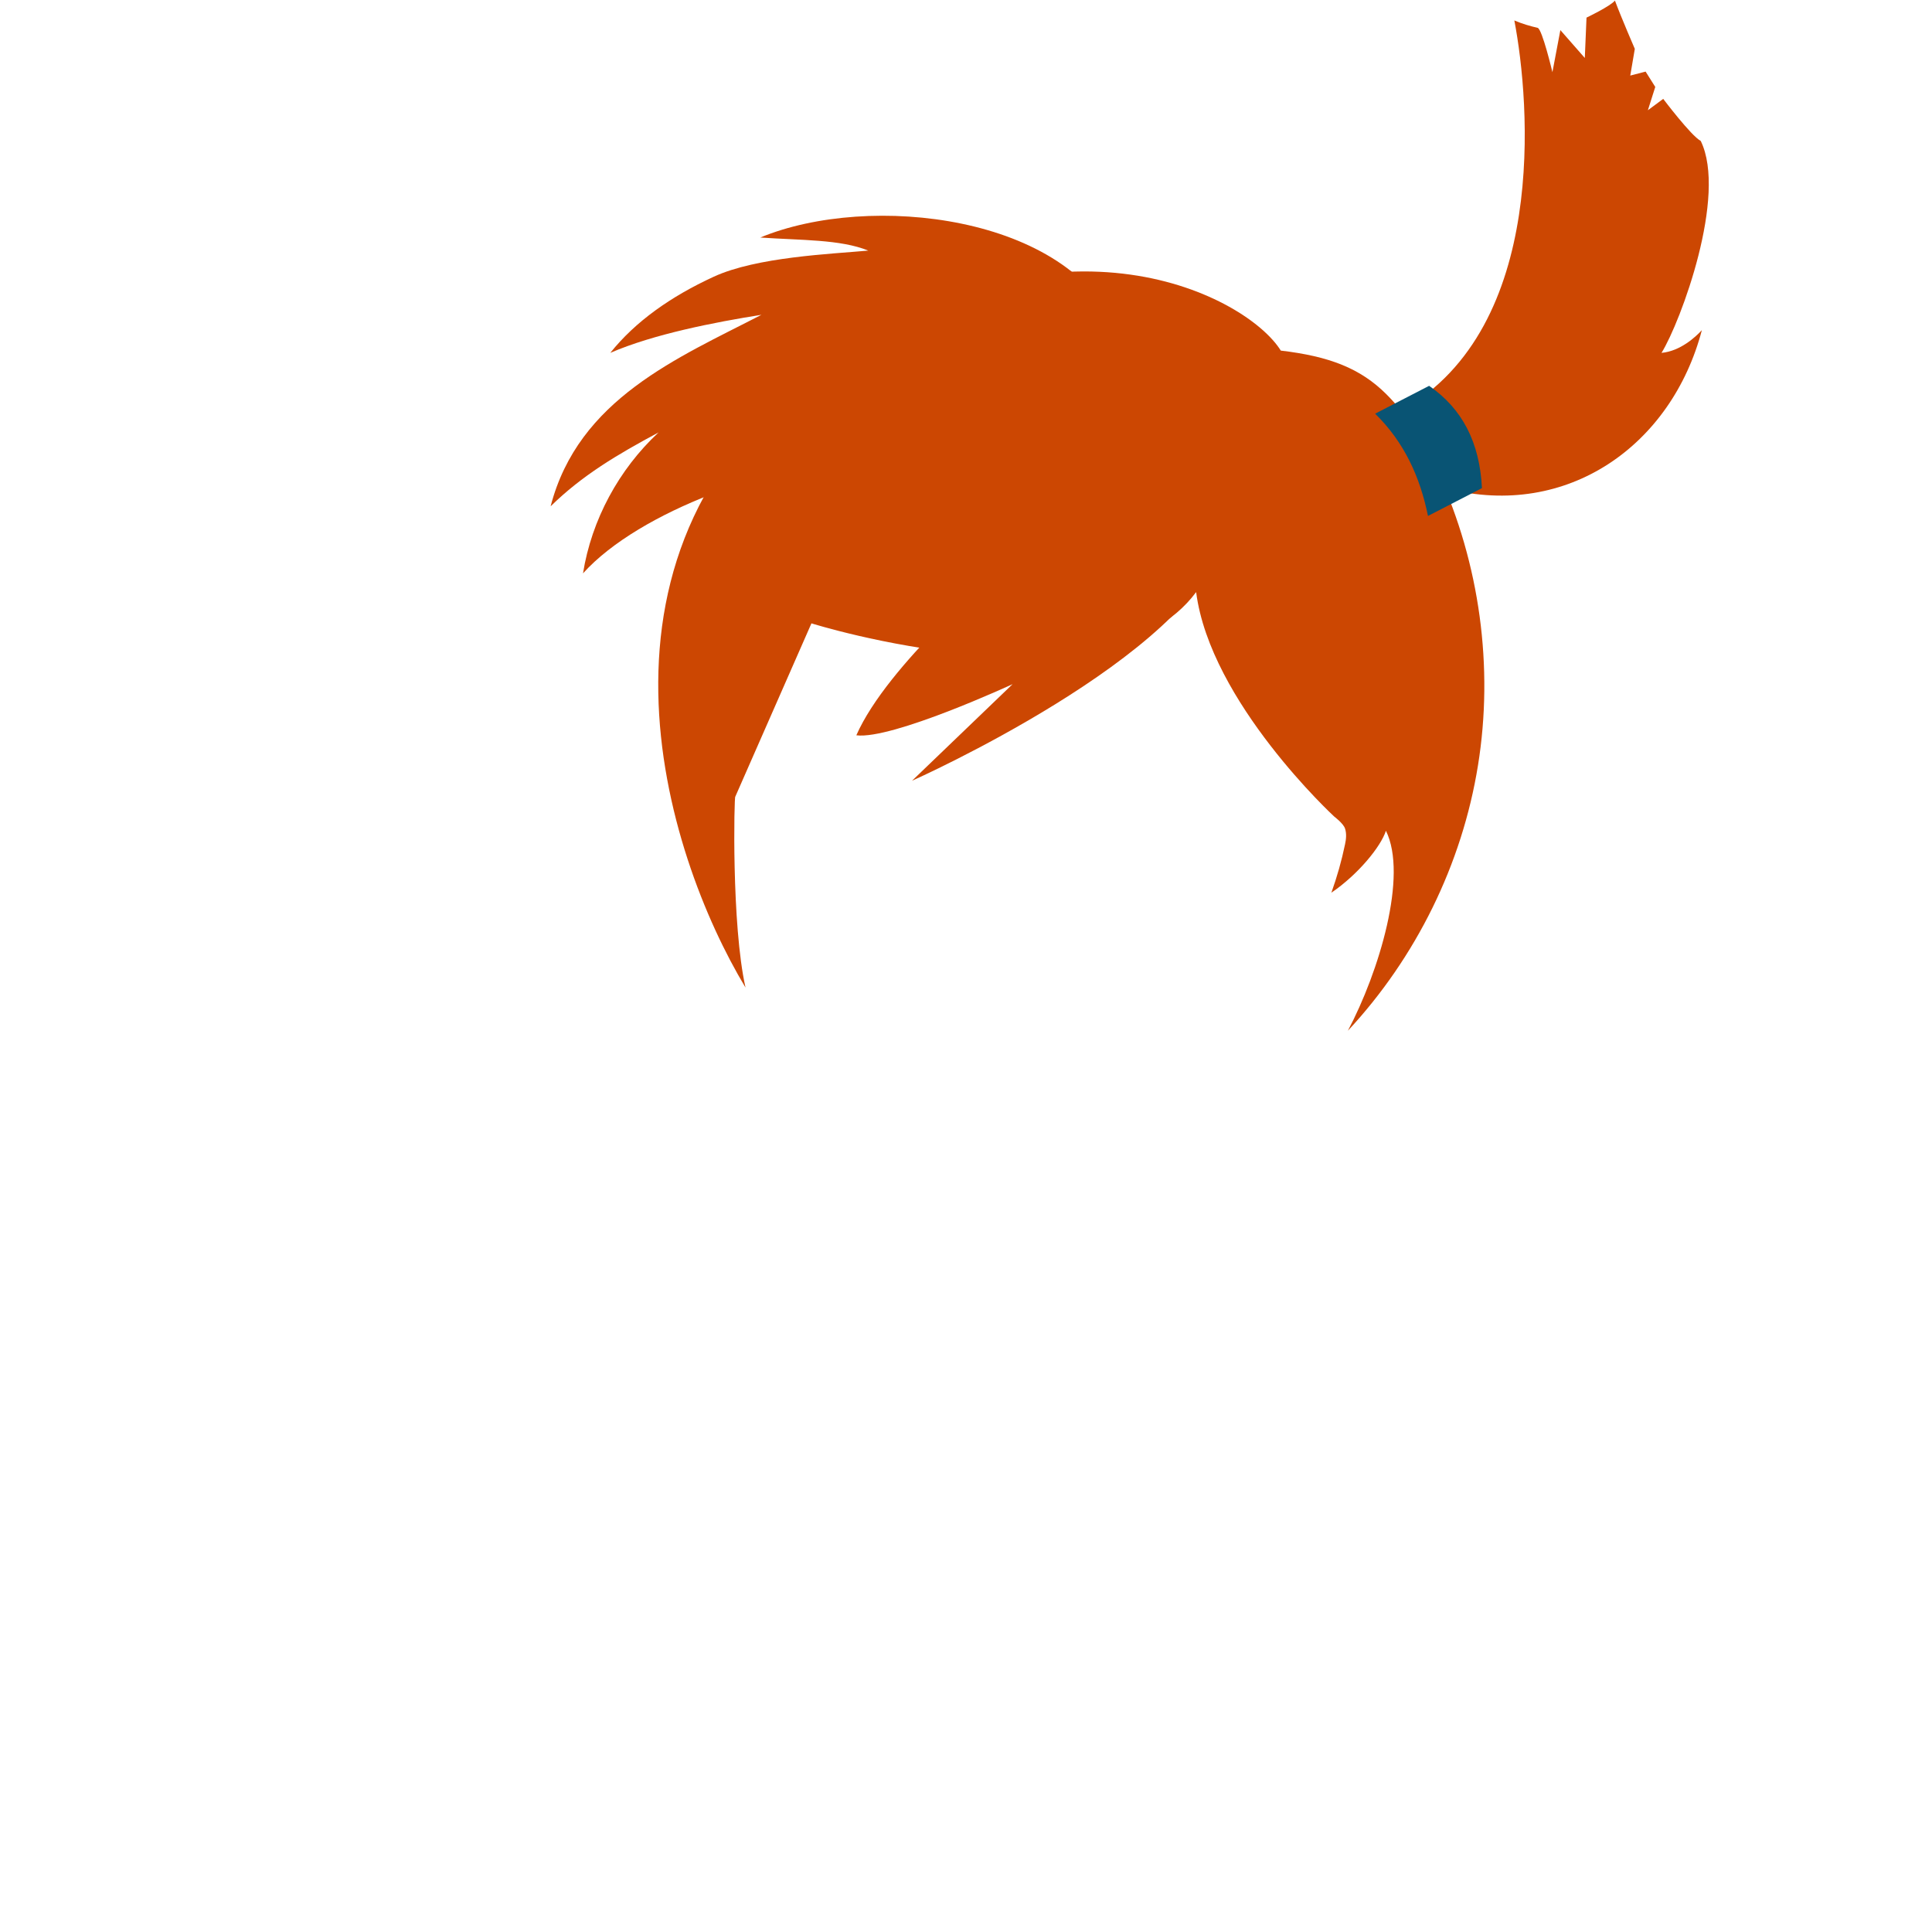 <?xml version="1.0" encoding="utf-8"?>
<!-- Generator: Adobe Illustrator 22.0.1, SVG Export Plug-In . SVG Version: 6.00 Build 0)  -->
<svg version="1.1" id="Layer_1" xmlns="http://www.w3.org/2000/svg" xmlns:xlink="http://www.w3.org/1999/xlink" x="0px" y="0px"
	 viewBox="0 0 340 340" style="enable-background:new 0 0 340 340;" xml:space="preserve">
<style type="text/css">
	.st0{fill:none;stroke:#221F1F;stroke-width:1.7;stroke-miterlimit:10;}
	.st1{fill:#CC4702;}
	.st2{fill:#095474;}
</style>
<path class="st0" d="M186.6,153.1"/>
<g>
	<path class="st1" d="M131.2,173.8c-14.1-23.4-31.8-78.1,14.9-110.5c41-28.3,73.4-11.1,79.3-1.6c8.5,1,14,3.1,18.6,7.7
		c3.9,3.9,6.8,8.8,9.1,13.8c7.3,16,9.8,34.2,7,51.5c-2.8,17.4-10.9,33.8-22.9,46.7c5.5-10.4,10.6-27.3,6.7-35.2
		c-0.9,2.8-4.9,7.7-9.6,10.9c1-2.8,1.8-5.6,2.4-8.5c0.2-0.9,0.3-1.9,0-2.8c-0.3-0.9-1.9-2.1-1.9-2.1s-21.8-20.1-24.3-39.5
		c-16.1,21.7-67.7,5.5-67.7,5.5l-13.4,30.5C129.2,139.9,128.7,162.7,131.2,173.8z"/>
	<path class="st1" d="M188.8,84.9c-10.3-2.4-22.6,1.2-32.3,8.8c5.5-2.1,9.1-1.8,15-2.1c-6.9,3.3-19.3,9.5-22.6,19
		c6.4-4.6,26.8-10,26.8-10s-19.5,16.3-25,28.8c6.3,0.8,27.5-9,27.5-9l-17.7,17c0,0,49.2-21.9,54.7-42.4"/>
	<path class="st1" d="M196.6,58.1c-8.4-20.2-43.5-24.3-62.8-16.3c7.1,0.5,14.1,0.3,19,2.3c-6.5,0.6-19.6,1.1-27.2,4.6
		s-13.8,7.9-18.2,13.4c7.6-3.3,18.4-5.4,26.6-6.7c-14.7,7.6-32.2,14.8-37.1,33.7c5.5-5.4,11.7-9.1,19-13c-7,6.5-11.8,15.4-13.3,24.8
		c10-11.1,34-19.4,47.8-19.5"/>
	<path class="st1" d="M254.7,86c21.2,5.4,39.5-7.7,44.8-27.9c-1.1,1.2-3.8,3.7-7.1,4c3.4-5.5,11.6-27.7,6.9-37.3
		c-1.7-0.9-6.6-7.4-6.6-7.4l-2.7,2l1.3-4.1l-1.7-2.7l-2.7,0.7l0.8-4.7c0,0-2.3-5.3-3.5-8.5c-0.8,1-5,3-5,3l-0.3,7.1l-4.3-4.9
		l-1.4,7.4c0,0-1.8-7.6-2.6-7.8c-1.3-0.3-2.7-0.7-4.1-1.3c2.8,14.6,5.9,53.9-19.6,68.5"/>
	<path class="st2" d="M260.8,85.9l-9.5,4.9c-1.4-6.9-4.2-13-9.3-18l9.5-4.9C257.3,71.9,260.4,77.8,260.8,85.9z"/>
</g>
</svg>
